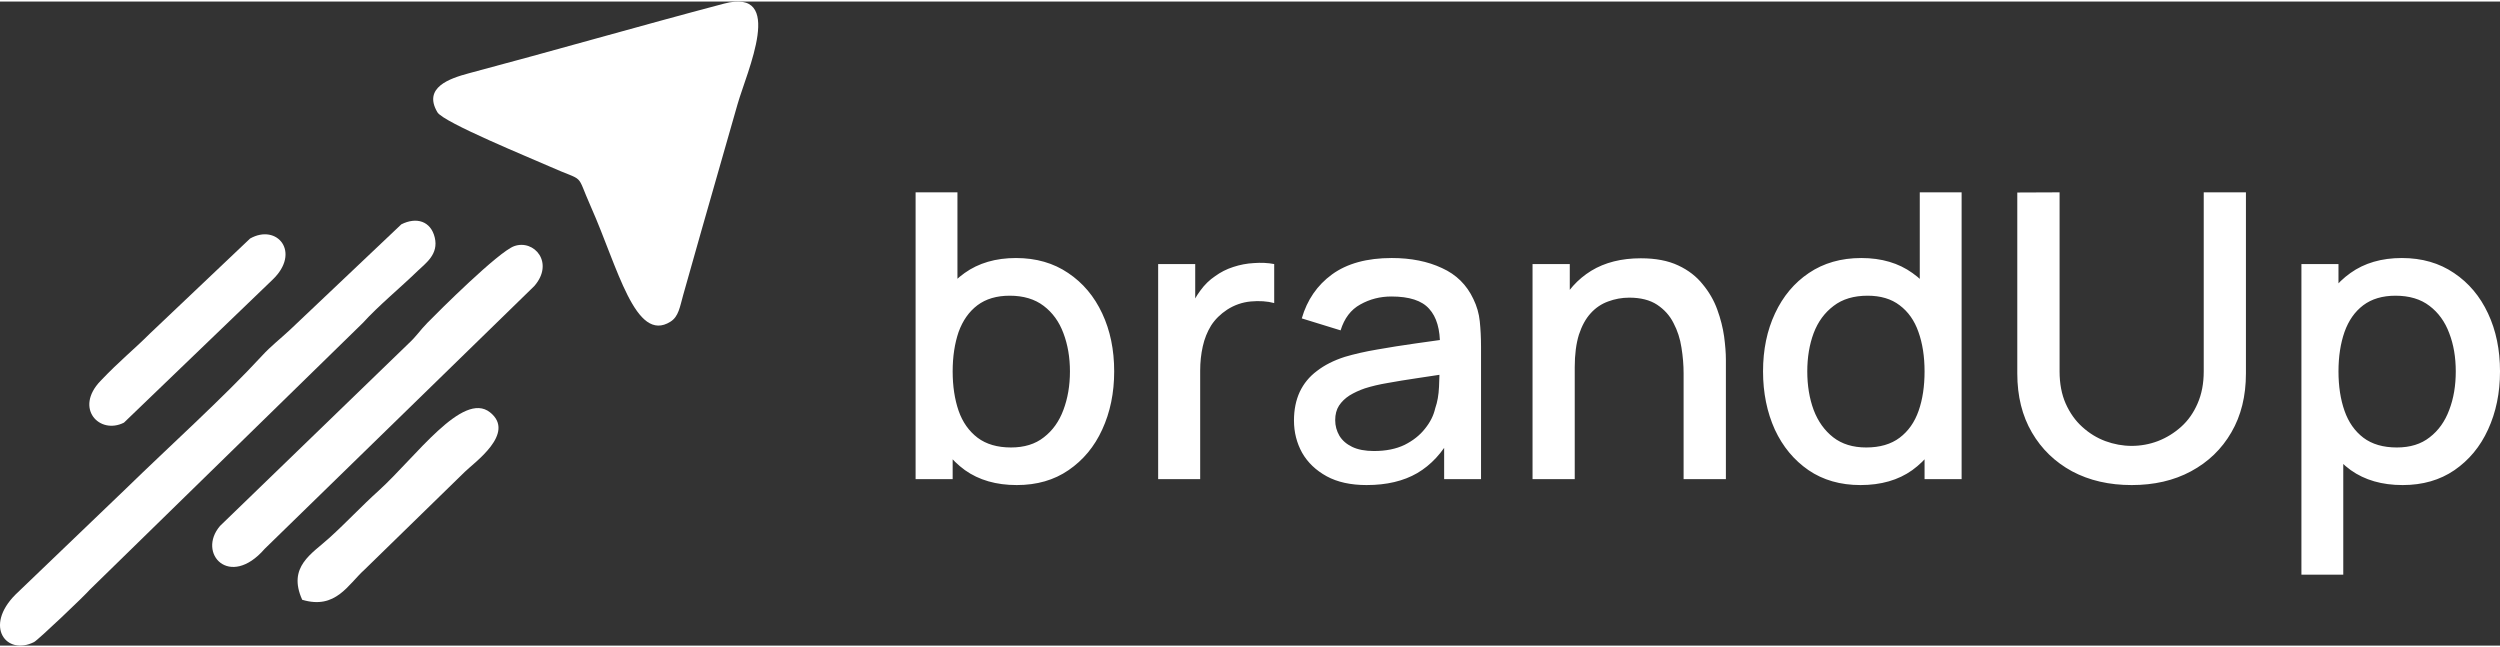 <?xml version="1.0" encoding="UTF-8"?>
<!DOCTYPE svg PUBLIC "-//W3C//DTD SVG 1.1//EN" "http://www.w3.org/Graphics/SVG/1.1/DTD/svg11.dtd">
<!-- Creator: CorelDRAW -->
<svg xmlns="http://www.w3.org/2000/svg" xml:space="preserve" width="282px" height="73px" version="1.1" style="shape-rendering:geometricPrecision; text-rendering:geometricPrecision; image-rendering:optimizeQuality; fill-rule:evenodd; clip-rule:evenodd"
viewBox="0 0 282 72.65"
 xmlns:xlink="http://www.w3.org/1999/xlink"
 xmlns:xodm="http://www.corel.com/coreldraw/odm/2003">
 <rect x="0" y="0" width="282" height="72.65" fill="#333333" stroke="none"/>
 <defs>
  <style type="text/css">
   <![CDATA[
    .fil1 {fill:white}
    .fil0 {fill:white;fill-rule:nonzero}
   ]]>
  </style>
 </defs>
 <g id="Layer_x0020_1">
  <g id="_1967213782976">
   <path class="fil0" d="M114.69 54.54c-2.32,0 -4.26,-0.56 -5.84,-1.68 -1.57,-1.14 -2.76,-2.68 -3.57,-4.61 -0.81,-1.93 -1.21,-4.11 -1.21,-6.53 0,-2.43 0.4,-4.61 1.19,-6.54 0.81,-1.93 1.99,-3.45 3.55,-4.56 1.57,-1.12 3.5,-1.69 5.79,-1.69 2.28,0 4.24,0.57 5.89,1.69 1.66,1.11 2.94,2.63 3.84,4.56 0.9,1.92 1.35,4.09 1.35,6.54 0,2.42 -0.45,4.61 -1.35,6.56 -0.88,1.93 -2.15,3.45 -3.8,4.58 -1.63,1.12 -3.57,1.68 -5.84,1.68zm-11.41 -0.67l0 -32.35 4.72 0 0 14.9 -0.54 0 0 17.45 -4.18 0zm10.76 -3.57c1.5,0 2.74,-0.38 3.71,-1.15 0.99,-0.76 1.72,-1.79 2.2,-3.08 0.49,-1.3 0.74,-2.75 0.74,-4.35 0,-1.59 -0.25,-3.03 -0.74,-4.32 -0.48,-1.29 -1.22,-2.31 -2.22,-3.07 -1.01,-0.77 -2.29,-1.15 -3.84,-1.15 -1.47,0 -2.68,0.36 -3.64,1.08 -0.95,0.72 -1.65,1.72 -2.12,3.01 -0.44,1.29 -0.67,2.77 -0.67,4.45 0,1.67 0.23,3.16 0.67,4.44 0.45,1.29 1.17,2.3 2.14,3.04 0.97,0.73 2.23,1.1 3.77,1.1zm16.6 3.57l0 -24.26 4.18 0 0 5.88 -0.59 -0.76c0.3,-0.78 0.69,-1.49 1.17,-2.13 0.48,-0.66 1.03,-1.2 1.66,-1.62 0.62,-0.45 1.3,-0.8 2.05,-1.04 0.76,-0.25 1.54,-0.4 2.33,-0.44 0.8,-0.06 1.56,-0.03 2.29,0.11l0 4.4c-0.79,-0.21 -1.67,-0.27 -2.65,-0.18 -0.95,0.09 -1.84,0.4 -2.65,0.92 -0.76,0.5 -1.37,1.1 -1.82,1.8 -0.43,0.7 -0.75,1.49 -0.94,2.36 -0.19,0.85 -0.29,1.76 -0.29,2.72l0 12.24 -4.74 0zm23.52 0.67c-1.8,0 -3.3,-0.33 -4.51,-0.99 -1.22,-0.67 -2.14,-1.55 -2.77,-2.65 -0.61,-1.1 -0.92,-2.32 -0.92,-3.64 0,-1.22 0.22,-2.3 0.65,-3.23 0.44,-0.93 1.08,-1.72 1.94,-2.36 0.85,-0.66 1.9,-1.19 3.14,-1.59 1.08,-0.32 2.3,-0.6 3.66,-0.83 1.36,-0.24 2.8,-0.47 4.29,-0.68 1.51,-0.21 3.01,-0.42 4.49,-0.63l-1.7 0.95c0.03,-1.91 -0.38,-3.31 -1.22,-4.23 -0.82,-0.93 -2.24,-1.39 -4.26,-1.39 -1.28,0 -2.44,0.3 -3.51,0.9 -1.06,0.58 -1.8,1.56 -2.22,2.92l-4.38 -1.35c0.6,-2.08 1.74,-3.74 3.41,-4.96 1.69,-1.23 3.94,-1.85 6.74,-1.85 2.17,0 4.06,0.38 5.66,1.13 1.62,0.73 2.8,1.9 3.55,3.5 0.39,0.8 0.63,1.63 0.72,2.52 0.09,0.88 0.14,1.83 0.14,2.85l0 14.94 -4.16 0 0 -5.55 0.81 0.72c-1.01,1.86 -2.29,3.24 -3.84,4.15 -1.55,0.9 -3.45,1.35 -5.71,1.35zm0.83 -3.84c1.34,0 2.48,-0.23 3.44,-0.69 0.96,-0.48 1.73,-1.09 2.31,-1.83 0.59,-0.73 0.97,-1.49 1.15,-2.29 0.25,-0.71 0.39,-1.52 0.43,-2.42 0.04,-0.9 0.06,-1.62 0.06,-2.16l1.53 0.56c-1.48,0.23 -2.83,0.43 -4.04,0.61 -1.22,0.18 -2.32,0.36 -3.31,0.54 -0.97,0.16 -1.84,0.37 -2.6,0.61 -0.64,0.22 -1.22,0.49 -1.73,0.8 -0.5,0.32 -0.89,0.7 -1.19,1.15 -0.29,0.45 -0.43,1 -0.43,1.64 0,0.63 0.16,1.21 0.47,1.75 0.32,0.53 0.8,0.95 1.44,1.26 0.64,0.31 1.47,0.47 2.47,0.47zm34.92 3.17l0 -11.93c0,-0.94 -0.08,-1.91 -0.24,-2.9 -0.15,-1 -0.45,-1.93 -0.9,-2.78 -0.43,-0.86 -1.06,-1.54 -1.86,-2.07 -0.8,-0.52 -1.84,-0.79 -3.13,-0.79 -0.84,0 -1.63,0.15 -2.38,0.43 -0.75,0.27 -1.41,0.71 -1.97,1.33 -0.56,0.61 -1,1.42 -1.33,2.42 -0.31,1.01 -0.47,2.23 -0.47,3.66l-2.92 -1.1c0,-2.2 0.41,-4.14 1.23,-5.81 0.83,-1.7 2.01,-3.01 3.55,-3.96 1.54,-0.94 3.41,-1.41 5.6,-1.41 1.67,0 3.08,0.27 4.22,0.81 1.14,0.53 2.06,1.25 2.76,2.13 0.72,0.87 1.27,1.82 1.64,2.85 0.38,1.04 0.63,2.05 0.77,3.03 0.13,0.99 0.2,1.86 0.2,2.61l0 13.48 -4.77 0zm-17.04 0l0 -24.26 4.2 0 0 7.01 0.56 0 0 17.25 -4.76 0zm36.99 0.67c-2.26,0 -4.22,-0.56 -5.86,-1.68 -1.64,-1.13 -2.9,-2.65 -3.8,-4.58 -0.88,-1.95 -1.33,-4.14 -1.33,-6.56 0,-2.45 0.45,-4.62 1.35,-6.54 0.9,-1.93 2.17,-3.45 3.82,-4.56 1.66,-1.12 3.63,-1.69 5.91,-1.69 2.29,0 4.21,0.57 5.77,1.69 1.57,1.11 2.76,2.63 3.55,4.56 0.81,1.93 1.21,4.11 1.21,6.54 0,2.42 -0.4,4.6 -1.21,6.53 -0.81,1.93 -2,3.47 -3.57,4.61 -1.57,1.12 -3.52,1.68 -5.84,1.68zm0.65 -4.24c1.54,0 2.8,-0.37 3.77,-1.1 0.98,-0.74 1.69,-1.75 2.14,-3.04 0.45,-1.28 0.67,-2.77 0.67,-4.44 0,-1.68 -0.23,-3.16 -0.69,-4.45 -0.45,-1.29 -1.16,-2.29 -2.12,-3.01 -0.94,-0.72 -2.15,-1.08 -3.61,-1.08 -1.56,0 -2.84,0.38 -3.84,1.15 -1.01,0.76 -1.76,1.78 -2.25,3.07 -0.48,1.29 -0.72,2.73 -0.72,4.32 0,1.6 0.24,3.05 0.72,4.35 0.49,1.29 1.23,2.32 2.2,3.08 0.99,0.77 2.23,1.15 3.73,1.15zm6.58 3.57l0 -17.45 -0.54 0 0 -14.9 4.72 0 0 32.35 -4.18 0zm23.36 0.67c-2.53,0 -4.77,-0.51 -6.72,-1.55 -1.93,-1.05 -3.44,-2.51 -4.53,-4.38 -1.1,-1.88 -1.65,-4.1 -1.65,-6.65l0 -20.42 4.77 -0.02 0 20.2c0,1.37 0.23,2.59 0.69,3.63 0.47,1.05 1.09,1.93 1.87,2.63 0.78,0.71 1.64,1.24 2.6,1.6 0.98,0.36 1.97,0.54 2.97,0.54 1.02,0 2.01,-0.18 2.96,-0.54 0.98,-0.38 1.85,-0.92 2.63,-1.62 0.78,-0.7 1.4,-1.58 1.85,-2.63 0.46,-1.05 0.69,-2.25 0.69,-3.61l0 -20.2 4.76 0 0 20.44c0,2.53 -0.54,4.74 -1.64,6.63 -1.09,1.89 -2.61,3.35 -4.56,4.4 -1.93,1.04 -4.16,1.55 -6.69,1.55zm30.57 0c-2.33,0 -4.27,-0.56 -5.85,-1.68 -1.57,-1.14 -2.76,-2.68 -3.57,-4.61 -0.81,-1.93 -1.21,-4.11 -1.21,-6.53 0,-2.43 0.4,-4.61 1.19,-6.54 0.81,-1.93 1.99,-3.45 3.55,-4.56 1.57,-1.12 3.5,-1.69 5.8,-1.69 2.27,0 4.23,0.57 5.88,1.69 1.66,1.11 2.94,2.63 3.84,4.56 0.9,1.92 1.35,4.09 1.35,6.54 0,2.42 -0.45,4.61 -1.35,6.56 -0.88,1.93 -2.15,3.45 -3.79,4.58 -1.64,1.12 -3.58,1.68 -5.84,1.68zm-11.42 10.11l0 -35.04 4.18 0 0 17.45 0.54 0 0 17.59 -4.72 0zm10.76 -14.35c1.5,0 2.74,-0.38 3.71,-1.15 0.99,-0.76 1.72,-1.79 2.2,-3.08 0.5,-1.3 0.74,-2.75 0.74,-4.35 0,-1.59 -0.24,-3.03 -0.74,-4.32 -0.48,-1.29 -1.22,-2.31 -2.22,-3.07 -1,-0.77 -2.29,-1.15 -3.84,-1.15 -1.47,0 -2.68,0.36 -3.64,1.08 -0.95,0.72 -1.65,1.72 -2.11,3.01 -0.45,1.29 -0.68,2.77 -0.68,4.45 0,1.67 0.23,3.16 0.68,4.44 0.45,1.29 1.16,2.3 2.13,3.04 0.97,0.73 2.23,1.1 3.77,1.1z"/>
   <g>
    <path class="fil1" d="M81.65 0.24c-9.68,2.56 -19.2,5.31 -28.76,7.85 -2.16,0.58 -5.21,1.6 -3.55,4.4 0.68,1.15 10.61,5.2 12.6,6.09 4.24,1.9 2.91,0.52 4.73,4.61 3.02,6.8 5,15.42 8.96,12.92 0.92,-0.58 1.05,-1.64 1.44,-3.03 0.7,-2.49 1.36,-4.82 2.06,-7.28 1.36,-4.78 2.68,-9.41 4.06,-14.2 1.06,-3.71 5.46,-13.22 -1.54,-11.36z"/>
    <path class="fil1" d="M45.27 25.13l-12.54 11.88c-1.11,1.04 -2.17,1.85 -3.16,2.93 -4.35,4.72 -10.54,10.3 -15.39,15.03l-12.43 11.92c-3.59,3.6 -1.03,6.93 2.09,5.36 0.46,-0.23 5.77,-5.29 6.29,-5.91l30.78 -30.07c1.8,-1.98 4.22,-3.96 6.25,-5.93 0.86,-0.83 2.34,-1.84 1.88,-3.73 -0.45,-1.85 -2.06,-2.34 -3.77,-1.48z"/>
    <path class="fil1" d="M58 27.59c-1.79,0.65 -8.47,7.3 -9.8,8.66 -0.89,0.91 -1.16,1.44 -2.13,2.34l-21.25 20.56c-2.64,3.09 1.09,7.14 5.04,2.58l30.41 -29.64c2.29,-2.63 -0.02,-5.3 -2.27,-4.5z"/>
    <path class="fil1" d="M34.09 67.48c3.79,1.14 5.17,-1.73 7.04,-3.41l11.3 -11.02c1.01,-1.01 5.81,-4.35 2.85,-6.71 -3.08,-2.46 -8.41,5.06 -12.53,8.8 -2.02,1.82 -3.58,3.53 -5.6,5.36 -1.96,1.79 -4.75,3.24 -3.06,6.98z"/>
    <path class="fil1" d="M28.21 26.73l-11.28 10.7c-2,1.99 -3.35,3.01 -5.6,5.37 -2.97,3.1 -0.09,6.09 2.65,4.7l16.77 -16.13c3.23,-3.09 0.51,-6.36 -2.54,-4.64z"/>
   </g>
  </g>
 </g>
</svg>
